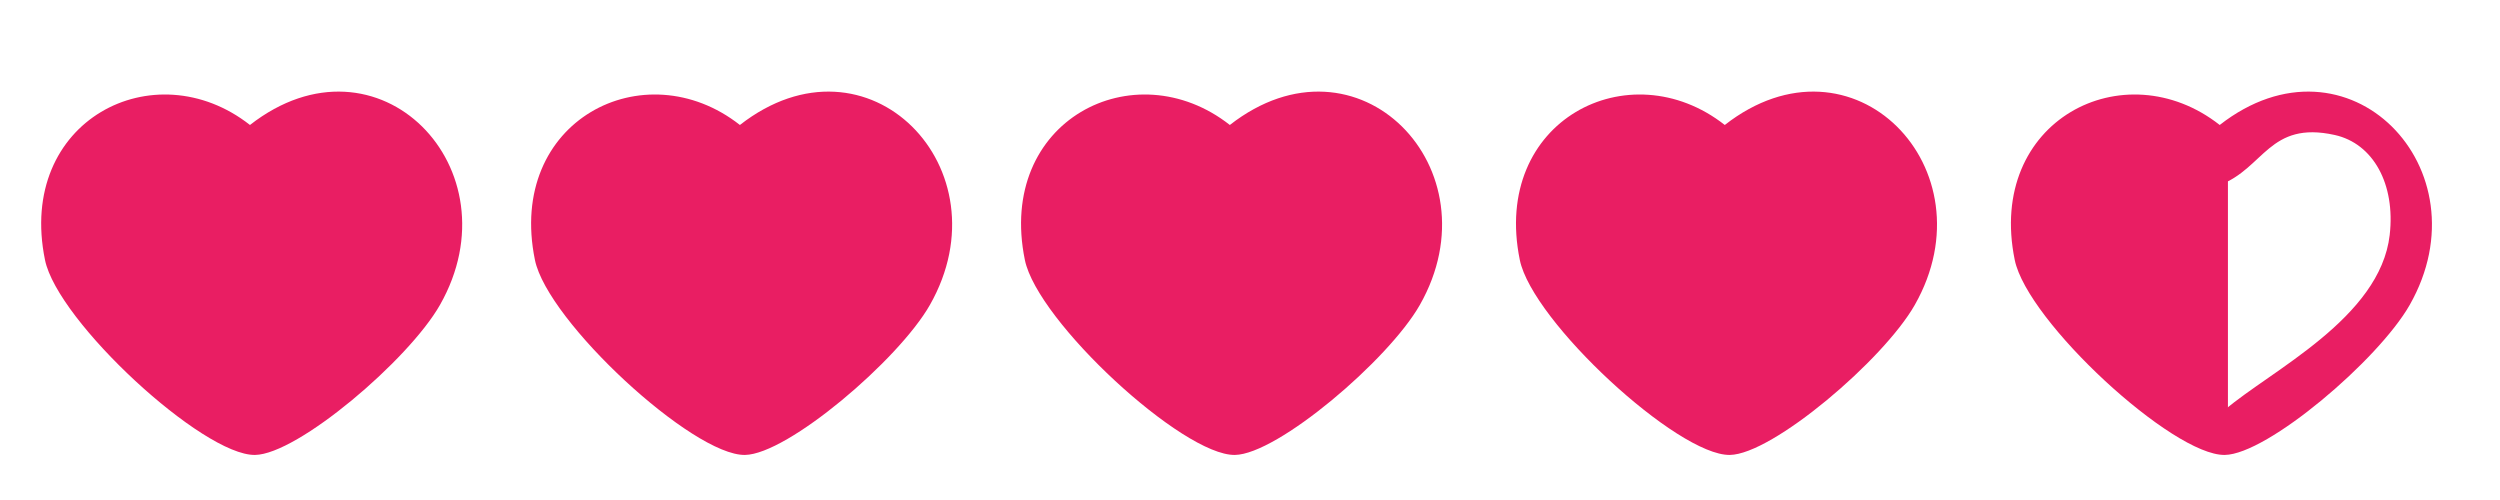 <?xml version="1.0" encoding="utf-8"?>
<!-- Generator: Adobe Illustrator 15.0.0, SVG Export Plug-In . SVG Version: 6.00 Build 0)  -->
<!DOCTYPE svg PUBLIC "-//W3C//DTD SVG 1.1//EN" "http://www.w3.org/Graphics/SVG/1.1/DTD/svg11.dtd">
<svg version="1.1" id="Layer_1" xmlns="http://www.w3.org/2000/svg" xmlns:xlink="http://www.w3.org/1999/xlink" x="0px" y="0px"
	 width="500px" height="100px" viewBox="0 0 500 100" enable-background="new 0 0 500 100" xml:space="preserve">
<g>
	<g>
		<path fill-rule="evenodd" clip-rule="evenodd" fill="#E91E63" d="M49.994,24.996c25.622-20.012,53.473,8.792,37.995,35.995
			c-6.271,11.022-28.475,29.887-36.995,29.996C40.581,91.122,11.521,64.311,8.999,51.992C3.288,24.104,30.882,9.987,49.994,24.996z
			 M83.989,46.993c1.167-10.178-3.293-18.294-10.999-19.998c-13.125-2.902-14.137,6.696-22.997,9.999
			c-6.026-2.73-6.455-8.635-11.999-9.999c-14.772-3.634-22.839,8.585-20.997,20.998c2.194,14.787,26.237,28.926,33.996,33.996
			C60.175,74.118,82.083,63.619,83.989,46.993z"/>
		<path fill-rule="evenodd" clip-rule="evenodd" fill="#E91E63" d="M147.981,24.996c25.622-20.012,53.473,8.792,37.995,35.995
			c-6.271,11.022-28.475,29.887-36.995,29.996c-10.413,0.135-39.473-26.677-41.995-38.995
			C101.276,24.104,128.87,9.987,147.981,24.996z M181.977,46.993c1.167-10.178-3.293-18.294-10.999-19.998
			c-13.125-2.902-14.137,6.696-22.997,9.999c-6.027-2.73-6.455-8.635-11.999-9.999c-14.772-3.634-22.839,8.585-20.997,20.998
			c2.194,14.787,26.237,28.926,33.996,33.996C158.163,74.118,180.071,63.619,181.977,46.993z"/>
		<path fill-rule="evenodd" clip-rule="evenodd" fill="#E91E63" d="M245.969,24.996c25.622-20.012,53.472,8.792,37.996,35.995
			c-6.271,11.022-28.476,29.887-36.996,29.996c-10.413,0.135-39.473-26.677-41.995-38.995
			C199.264,24.104,226.857,9.987,245.969,24.996z M279.965,46.993c1.167-10.178-3.293-18.294-10.998-19.998
			c-13.126-2.902-14.138,6.696-22.998,9.999c-6.027-2.73-6.455-8.635-11.999-9.999c-14.772-3.634-22.839,8.585-20.998,20.998
			c2.194,14.787,26.238,28.926,33.996,33.996C256.15,74.118,278.059,63.619,279.965,46.993z"/>
		<path fill-rule="evenodd" clip-rule="evenodd" fill="#E91E63" d="M344.957,24.996c25.621-20.012,53.473,8.792,37.995,35.995
			c-6.271,11.022-28.475,29.887-36.995,29.996c-10.413,0.135-39.473-26.677-41.995-38.995
			C298.251,24.104,325.845,9.987,344.957,24.996z M378.952,46.993c1.168-10.178-3.293-18.294-10.998-19.998
			c-13.125-2.902-14.138,6.696-22.997,9.999c-6.027-2.73-6.455-8.635-11.999-9.999c-14.771-3.634-22.839,8.585-20.997,20.998
			c2.194,14.787,26.237,28.926,33.996,33.996C355.138,74.118,377.046,63.619,378.952,46.993z"/>
		<path fill-rule="evenodd" clip-rule="evenodd" fill="#E91E63" d="M443.944,24.996c25.622-20.012,53.473,8.792,37.995,35.995
			c-6.271,11.022-28.475,29.887-36.995,29.996c-10.413,0.135-39.473-26.677-41.995-38.995
			C397.239,24.104,424.832,9.987,443.944,24.996z M477.94,46.993c1.167-10.178-3.294-18.294-10.999-19.998
			c-13.125-2.902-14.137,6.696-22.997,9.999c-6.026-2.73-6.454-8.635-11.998-9.999c-14.772-3.634-22.84,8.585-20.998,20.998
			c2.194,14.787,26.237,28.926,33.996,33.996C454.126,74.118,476.034,63.619,477.94,46.993z"/>
	</g>
</g>
<path fill="#E91E63" d="M51.086,32.811v53l-36.25-28.667V32.811l10.985-8c0,0,16.477-1.667,16.843,0
	c0.367,1.667,8.422,6.667,8.422,6.667"/>
<path fill="#E91E63" d="M149.836,32.811v53l-36.25-28.667V32.811l10.985-8c0,0,16.477-1.667,16.843,0
	c0.367,1.667,8.422,6.667,8.422,6.667"/>
<path fill="#E91E63" d="M248.086,32.811v53l-36.25-28.667V32.811l10.985-8c0,0,16.477-1.667,16.843,0
	c0.367,1.667,8.422,6.667,8.422,6.667"/>
<path fill="#E91E63" d="M346.086,32.811v53l-36.25-28.667V32.811l10.984-8c0,0,16.478-1.667,16.844,0
	c0.367,1.667,8.422,6.667,8.422,6.667"/>
<path fill="#E91E63" d="M445.586,32.811v53l-36.25-28.667V32.811l10.984-8c0,0,16.478-1.667,16.844,0
	c0.367,1.667,8.422,6.667,8.422,6.667"/>
<path fill="#E91E63" d="M48.086,32.811v53l36.25-28.667V32.811l-10.985-8c0,0-16.477-1.667-16.843,0
	c-0.367,1.667-8.422,6.667-8.422,6.667"/>
<path fill="#E91E63" d="M148.336,32.811v53l36.25-28.667V32.811l-10.985-8c0,0-16.477-1.667-16.843,0
	c-0.367,1.667-8.422,6.667-8.422,6.667"/>
<path fill="#E91E63" d="M245.836,32.811v53l36.25-28.667V32.811l-10.984-8c0,0-16.478-1.667-16.844,0
	c-0.367,1.667-8.422,6.667-8.422,6.667"/>
<path fill="#E91E63" d="M344.086,32.811v53l36.25-28.667V32.811l-10.984-8c0,0-16.478-1.667-16.844,0
	c-0.367,1.667-8.422,6.667-8.422,6.667"/>
</svg>
